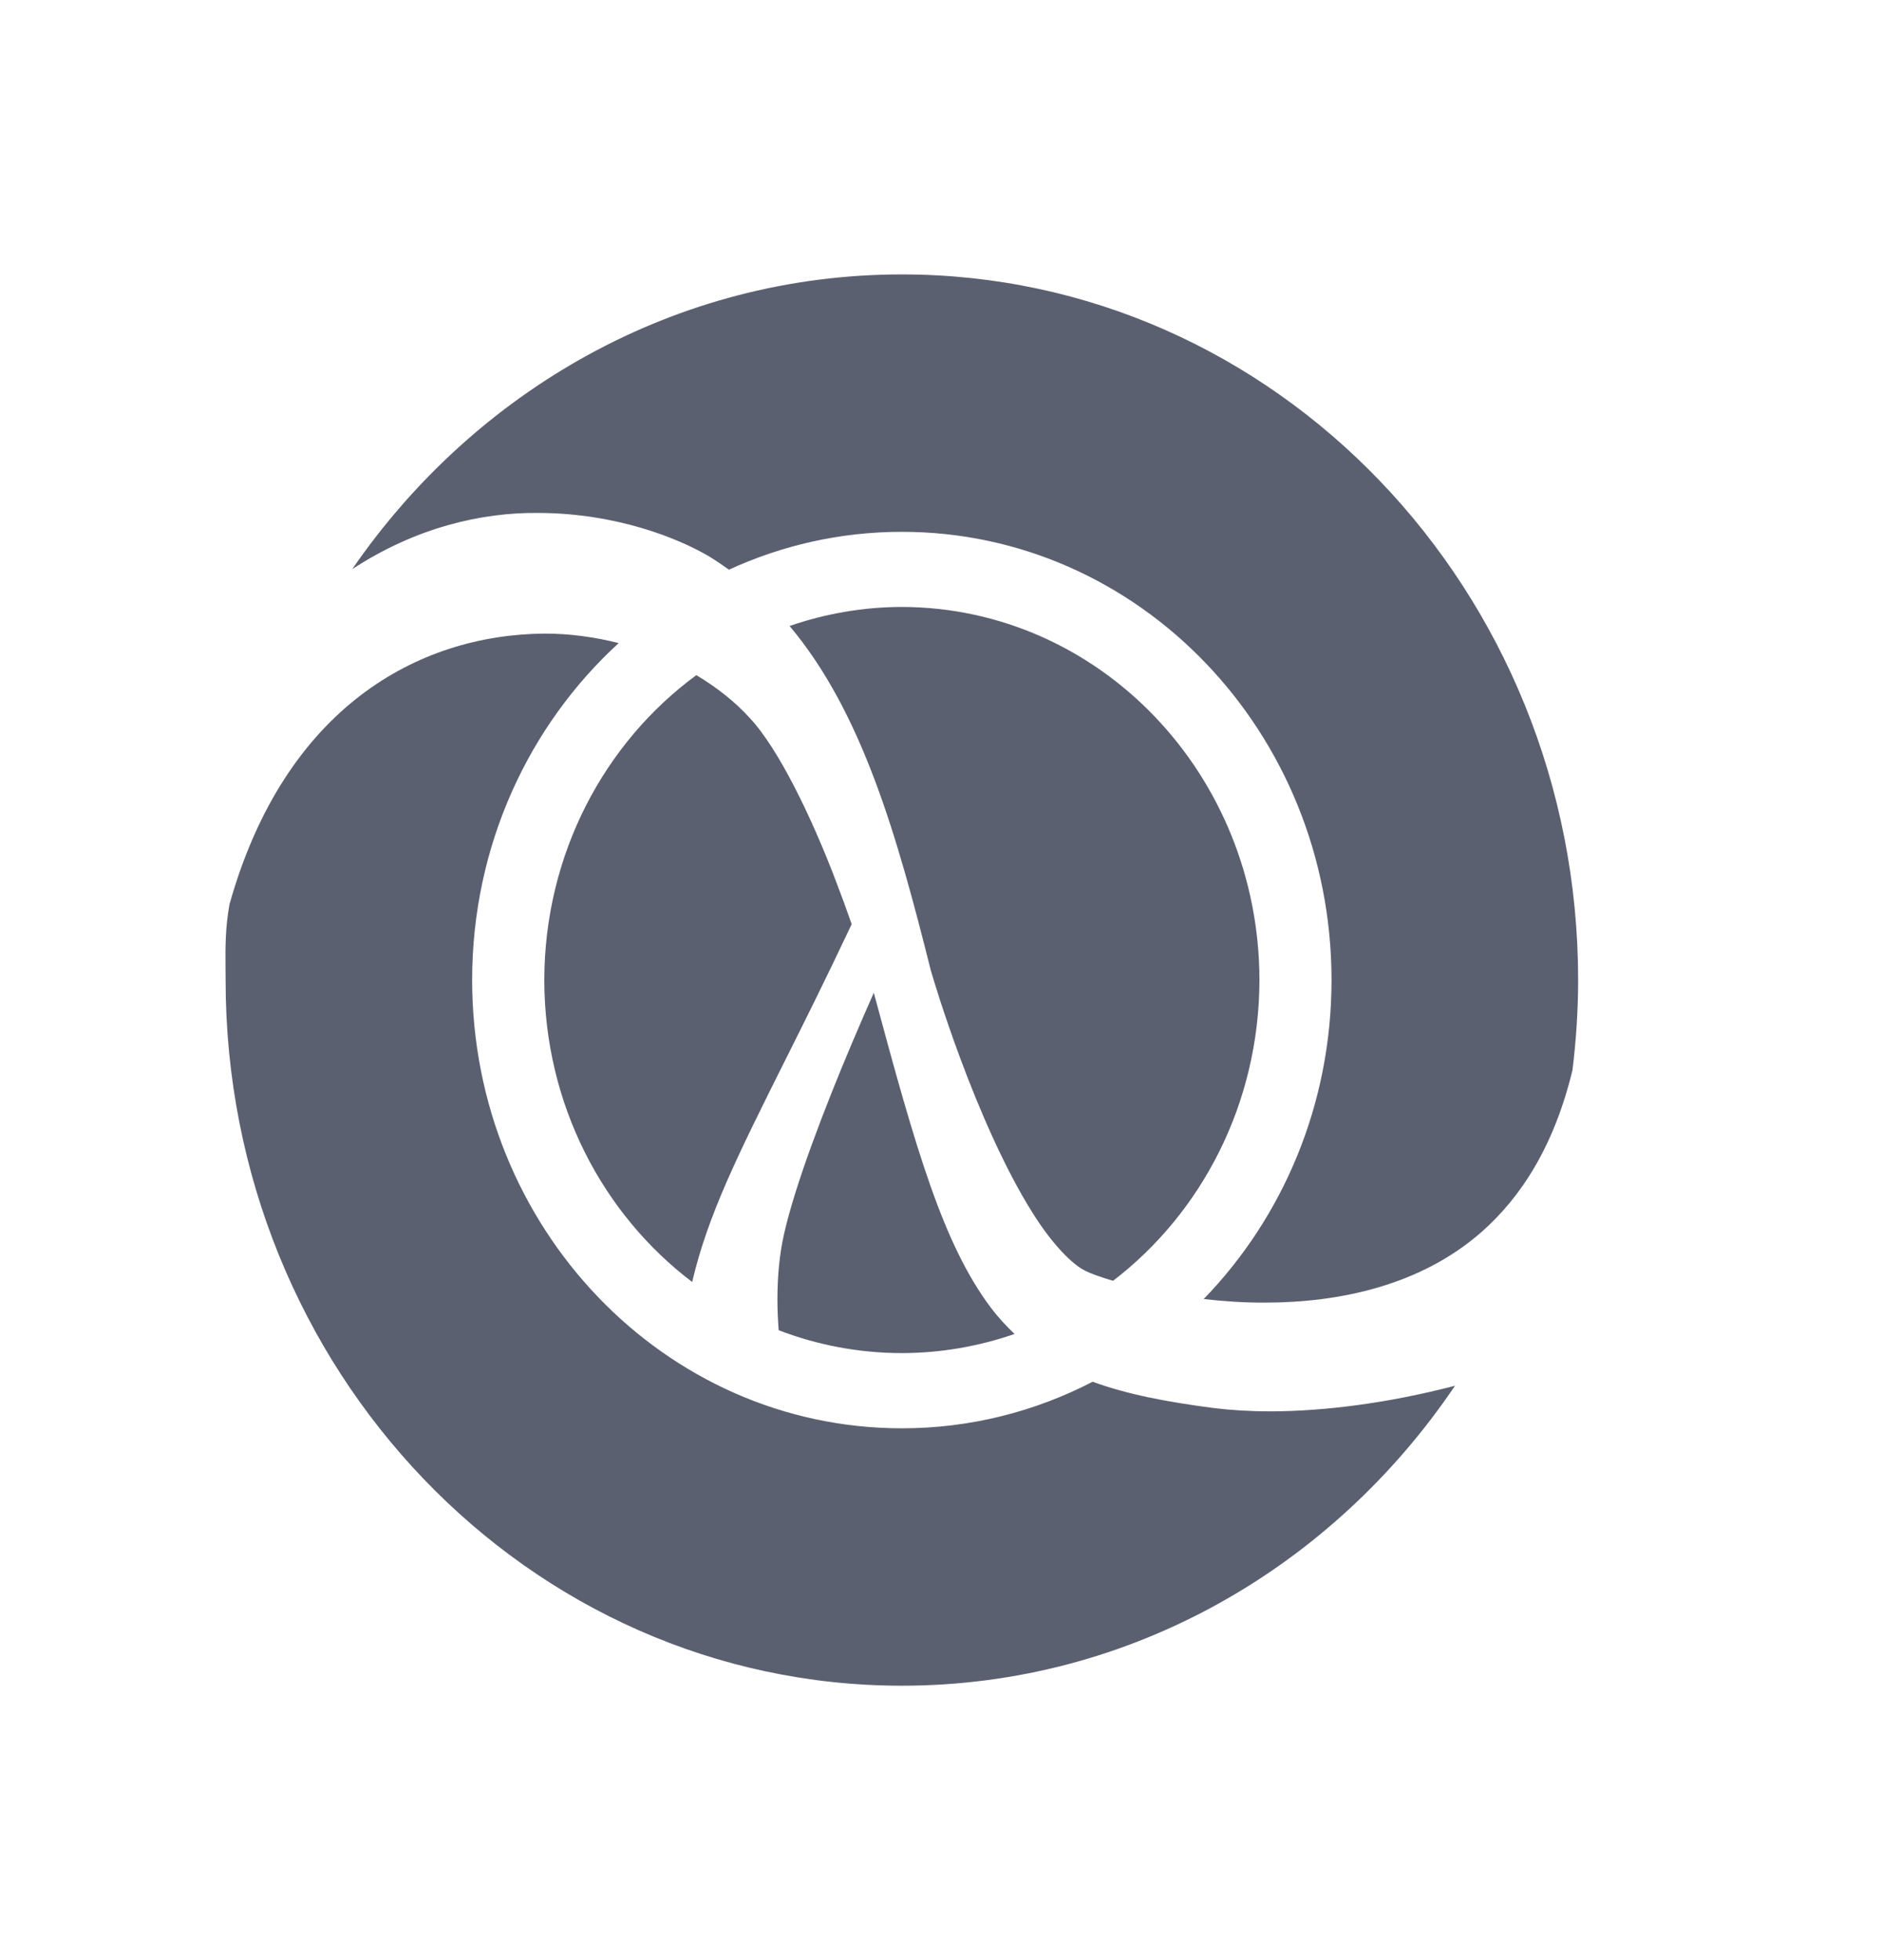 <svg width="24" height="25" viewBox="0 0 24 25" fill="none" xmlns="http://www.w3.org/2000/svg">
<path fill-rule="evenodd" clip-rule="evenodd" d="M13.934 17.623C14.37 17.783 14.869 17.879 15.473 17.958C15.699 17.986 15.944 18.001 16.204 18.001C16.899 17.999 17.711 17.894 18.555 17.674C16.994 19.987 14.418 21.5 11.501 21.5C6.738 21.5 2.877 17.47 2.877 12.5C2.877 12.447 2.876 12.394 2.876 12.343C2.874 12.08 2.872 11.837 2.927 11.532C3.633 9.025 5.33 8.096 6.938 8.081C7.264 8.08 7.583 8.125 7.89 8.202C6.745 9.25 6.021 10.786 6.021 12.5C6.022 15.658 8.475 18.217 11.501 18.217C12.375 18.217 13.201 18.003 13.934 17.623ZM8.88 8.611C7.709 9.471 6.944 10.891 6.941 12.5C6.944 14.085 7.686 15.486 8.827 16.351C9.022 15.506 9.419 14.712 9.995 13.559L9.995 13.559C10.25 13.05 10.539 12.471 10.861 11.787C10.799 11.608 10.727 11.412 10.648 11.206C10.356 10.443 9.936 9.557 9.56 9.156C9.369 8.946 9.137 8.765 8.88 8.611ZM11.143 12.662C11.057 12.856 10.962 13.074 10.864 13.306C10.518 14.124 10.134 15.121 9.994 15.759C9.944 15.986 9.913 16.268 9.914 16.581C9.914 16.704 9.92 16.834 9.93 16.966C10.419 17.154 10.948 17.257 11.501 17.258C12.003 17.257 12.486 17.17 12.938 17.014C12.832 16.912 12.731 16.804 12.638 16.682C12.026 15.867 11.684 14.672 11.143 12.662Z" fill="#5B6071"/>
<path fill-rule="evenodd" clip-rule="evenodd" d="M4.492 7.259C6.057 4.984 8.612 3.5 11.501 3.5C16.264 3.5 20.125 7.53 20.125 12.5C20.125 12.889 20.099 13.272 20.053 13.648C19.818 14.622 19.395 15.271 18.891 15.715C18.117 16.394 17.084 16.614 16.129 16.614C15.86 16.615 15.597 16.597 15.35 16.568C16.356 15.531 16.98 14.092 16.98 12.5H16.98C16.98 9.342 14.527 6.783 11.501 6.783C10.716 6.783 9.97 6.956 9.296 7.266C9.211 7.205 9.124 7.146 9.033 7.091C8.654 6.869 7.866 6.545 6.864 6.542C6.138 6.535 5.306 6.727 4.492 7.259ZM14.194 16.336C14.026 16.286 13.905 16.241 13.852 16.214C13.674 16.133 13.412 15.859 13.173 15.477C12.811 14.907 12.478 14.125 12.244 13.494C12.029 12.915 11.896 12.466 11.875 12.393C11.873 12.387 11.872 12.383 11.871 12.383L11.871 12.381C11.44 10.66 10.995 9.086 10.069 7.984C10.519 7.829 11 7.742 11.501 7.741C14.019 7.747 16.057 9.873 16.061 12.5H16.061C16.058 14.076 15.324 15.47 14.194 16.336Z" fill="#5B6071"/>
</svg>
